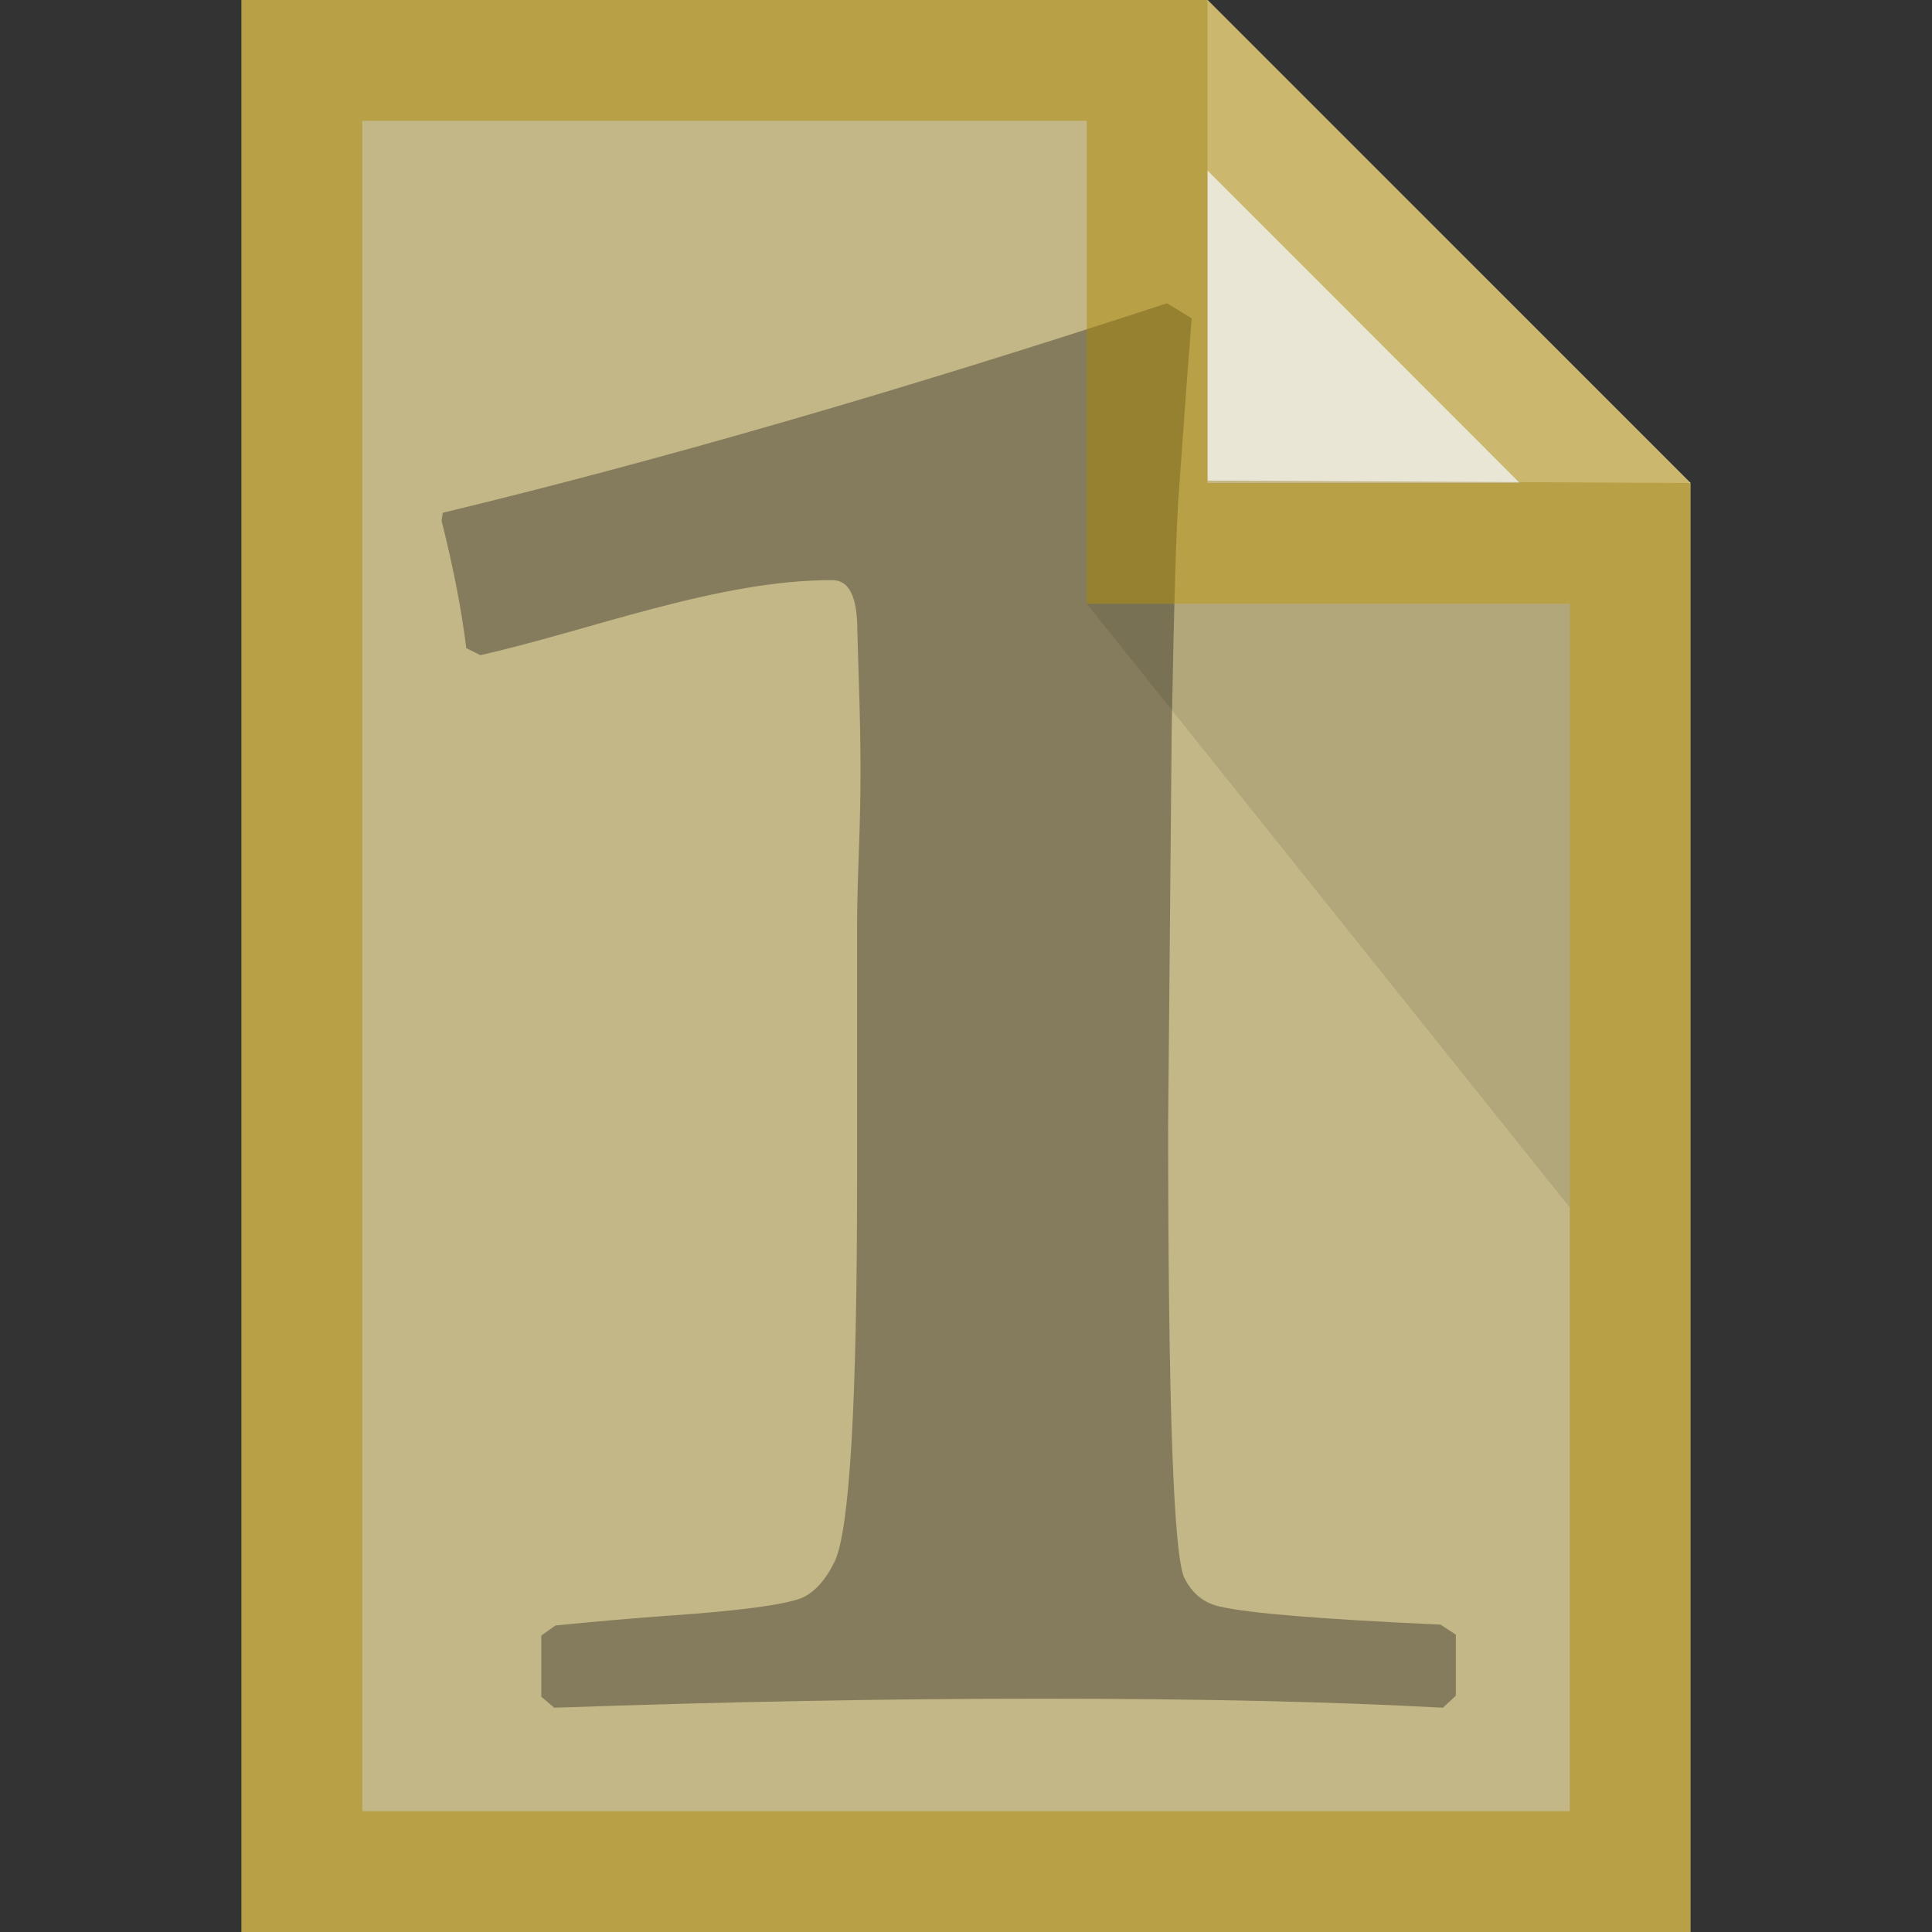 <?xml version="1.0" encoding="UTF-8" standalone="no"?>
<svg
   xmlns:dc="http://purl.org/dc/elements/1.1/"
   xmlns:cc="http://creativecommons.org/ns#"
   xmlns:rdf="http://www.w3.org/1999/02/22-rdf-syntax-ns#"
   xmlns:svg="http://www.w3.org/2000/svg"
   xmlns="http://www.w3.org/2000/svg"
   version="1.1"
   id="svg2"
   viewBox="0 0 16 16">
  <rect x="0" y="0" width="16" height="16" fill="#333333" stroke="none"/>
  <defs
     id="defs14" />
  <path
     style="fill:#ffeeaa;fill-opacity:0.704"
     id="path4"
     d="M2 0v16h12V4l-4-4H2z"
     fill="#EFEFEF" />
  <path
     id="path6"
     d="M10 3.98V0l4 4-4-.02z"
     fill="#FFF"
     opacity=".65" />
  <g
     id="text4144"
     style="font-style:normal;font-variant:normal;font-weight:normal;font-stretch:normal;font-size:18.4px;line-height:125%;font-family:'Palatino Linotype';-inkscape-font-specification:'Palatino Linotype';text-align:center;letter-spacing:0.379px;word-spacing:0px;text-anchor:middle;fill:#000000;fill-opacity:0.611;stroke:none;stroke-width:1px;stroke-linecap:butt;stroke-linejoin:miter;stroke-opacity:1"
     transform="scale(1.082,0.924)">
    <path
       id="path4140"
       style="font-style:normal;font-variant:normal;font-weight:bold;font-stretch:normal;font-size:18.4px;font-family:'Palatino Linotype';-inkscape-font-specification:'Palatino Linotype Bold';fill:#000000;fill-opacity:0.323"
       d="m 11.143,15.198 -0.099,0.108 c -0.839,-0.054 -1.863,-0.081 -3.073,-0.081 -1.18,0 -2.423,0.027 -3.729,0.081 l -0.099,-0.099 0,-0.548 0.108,-0.09 c 0.305,-0.036 0.602,-0.066 0.889,-0.09 0.515,-0.042 0.845,-0.093 0.988,-0.153 0.102,-0.048 0.189,-0.159 0.261,-0.332 0.114,-0.282 0.171,-1.42 0.171,-3.414 l 0,-2.237 c 0,-0.671 0.043,-0.99 0.019,-2.02 L 6.562,5.649 C 6.562,5.35 6.499,5.2 6.373,5.2 5.504,5.193 4.49,5.66 3.676,5.872 L 3.569,5.809 C 3.533,5.468 3.47,5.087 3.38,4.668 l 0.009,-0.072 C 5.042,4.129 6.89,3.503 8.932,2.718 L 9.121,2.853 C 9.097,3.207 9.064,3.731 9.022,4.426 9.004,4.689 8.986,5.396 8.968,6.546 l -0.027,3.531 c 0,2.528 0.042,3.884 0.126,4.07 0.06,0.138 0.15,0.222 0.27,0.252 0.216,0.06 0.779,0.114 1.689,0.162 l 0.117,0.09 z" />
  </g>
  <path
     style="opacity:0.086"
     id="path8"
     d="M13 5v5L9 5h4z"
     opacity=".2" />
  <path
     fill="#999"
     id="path10"
     d="M2 0v16h12V4h-.012l.004-.008L10.008.006 10 .014V0H2zm1 1h6v4h4v10H3V1zm7 .412L12.586 4H10V1.412z"
     style="fill:#aa8800;fill-opacity:0.482" />
</svg>
